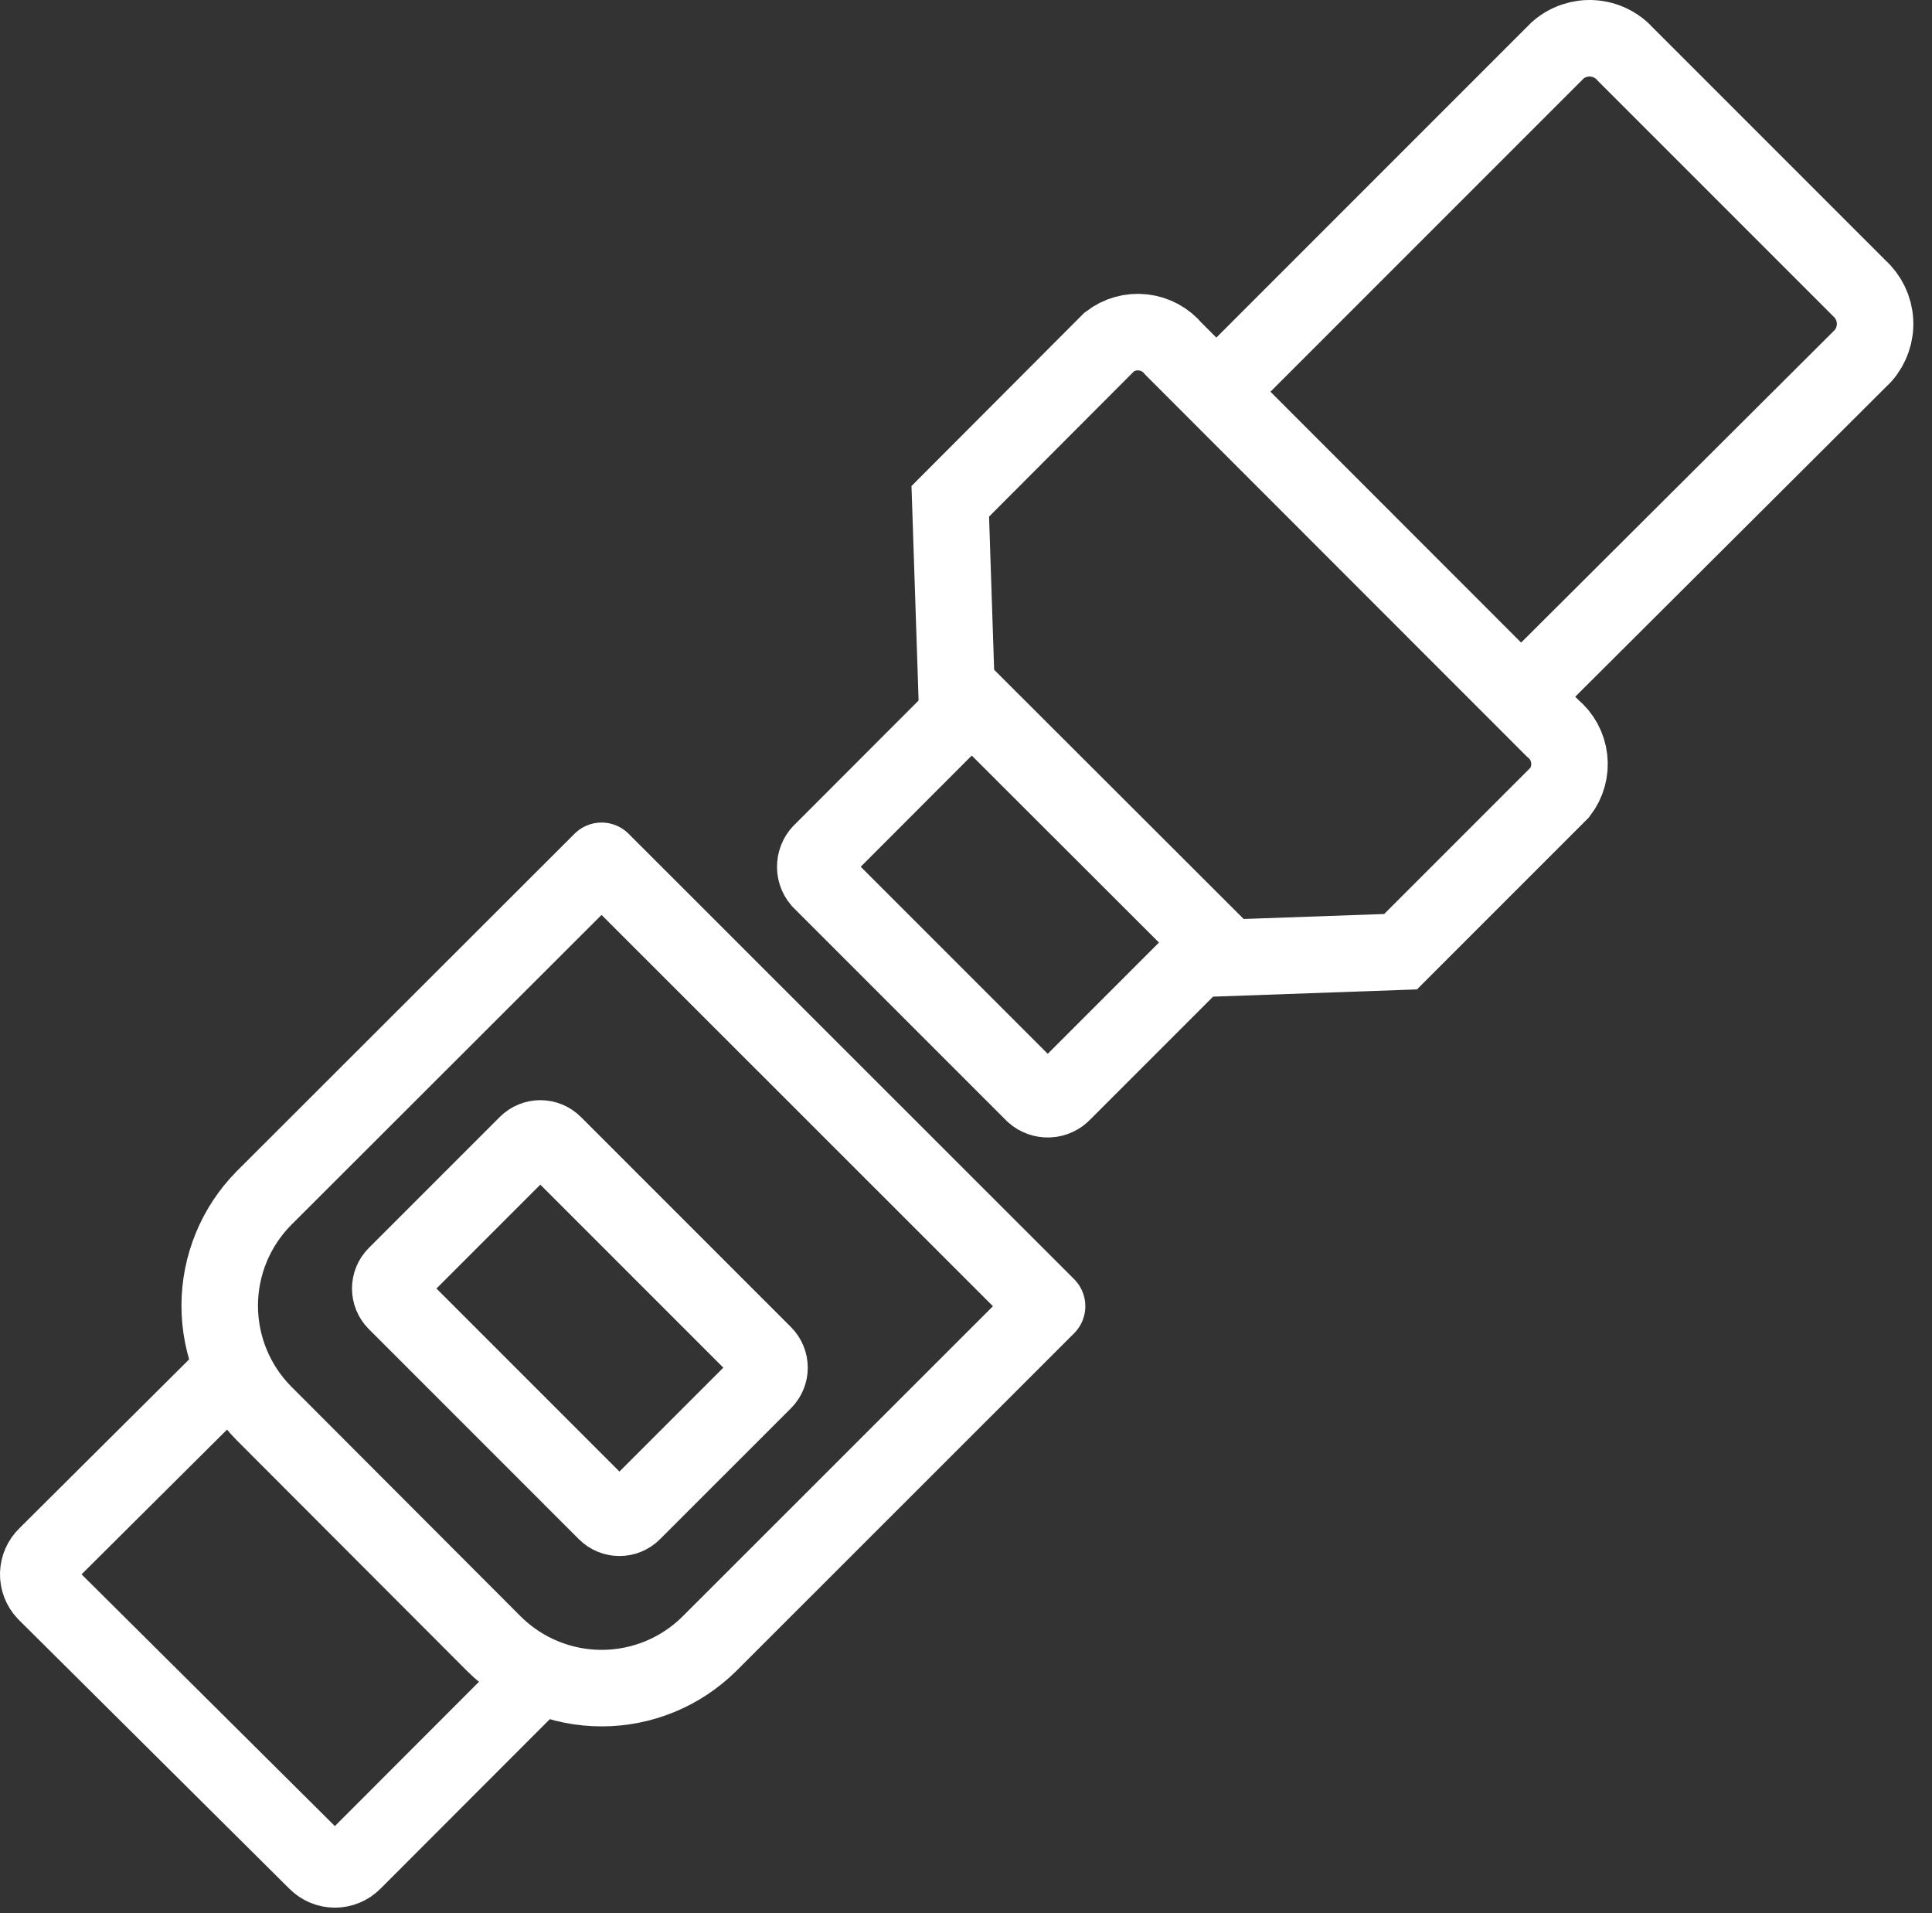 <svg width="101" height="100" viewBox="0 0 101 100" fill="none" >
<rect x="0" y="0" width="101" height="100" fill="#333333" stroke="none"/>
<path d="M54.738 68.274L37.068 85.934C35.571 87.409 33.554 88.236 31.453 88.236C29.352 88.236 27.335 87.409 25.838 85.934L13.788 73.864C12.313 72.367 11.486 70.35 11.486 68.249C11.486 66.148 12.313 64.131 13.788 62.634L31.448 44.994L54.738 68.274Z" stroke="white" stroke-width="4" stroke-linejoin="round"/>
<path d="M27.998 87.774L18.468 97.314C18.213 97.568 17.868 97.711 17.508 97.711C17.148 97.711 16.803 97.568 16.548 97.314L2.368 83.224C2.123 82.961 1.991 82.613 2 82.254C2.01 81.895 2.16 81.553 2.418 81.304L11.998 71.774" stroke="white" stroke-width="4" stroke-miterlimit="10"/>
<path d="M39.935 70.779L28.954 59.798C28.563 59.407 27.93 59.407 27.54 59.798L20.695 66.643C20.304 67.033 20.304 67.666 20.695 68.057L31.676 79.038C32.067 79.429 32.7 79.429 33.09 79.038L39.935 72.194C40.326 71.803 40.326 71.17 39.935 70.779Z" stroke="white" stroke-width="4" stroke-miterlimit="10"/>
<path d="M63.398 49.284L55.578 57.104C55.382 57.316 55.111 57.441 54.823 57.454C54.535 57.467 54.253 57.367 54.038 57.174L42.878 46.014C42.692 45.793 42.6 45.508 42.623 45.22C42.645 44.931 42.78 44.664 42.998 44.474L50.808 36.654" stroke="white" stroke-width="4" stroke-miterlimit="10"/>
<path d="M49.998 35.864L49.678 26.204L57.998 17.864C58.498 17.479 59.128 17.303 59.755 17.374C60.382 17.445 60.957 17.757 61.358 18.244L81.158 38.054C81.647 38.454 81.961 39.028 82.034 39.655C82.107 40.282 81.933 40.913 81.548 41.414L73.218 49.744L64.218 50.064L49.998 35.864Z" stroke="white" stroke-width="4" stroke-miterlimit="10"/>
<path d="M63.568 20.494L81.438 2.624C81.687 2.406 81.977 2.239 82.291 2.133C82.605 2.027 82.937 1.983 83.268 2.006C83.598 2.028 83.921 2.115 84.218 2.263C84.515 2.41 84.78 2.614 84.998 2.864L97.188 15.054C97.682 15.498 97.982 16.118 98.021 16.781C98.06 17.444 97.836 18.096 97.398 18.594L79.508 36.424" stroke="white" stroke-width="4" stroke-miterlimit="10"/>
</svg>

